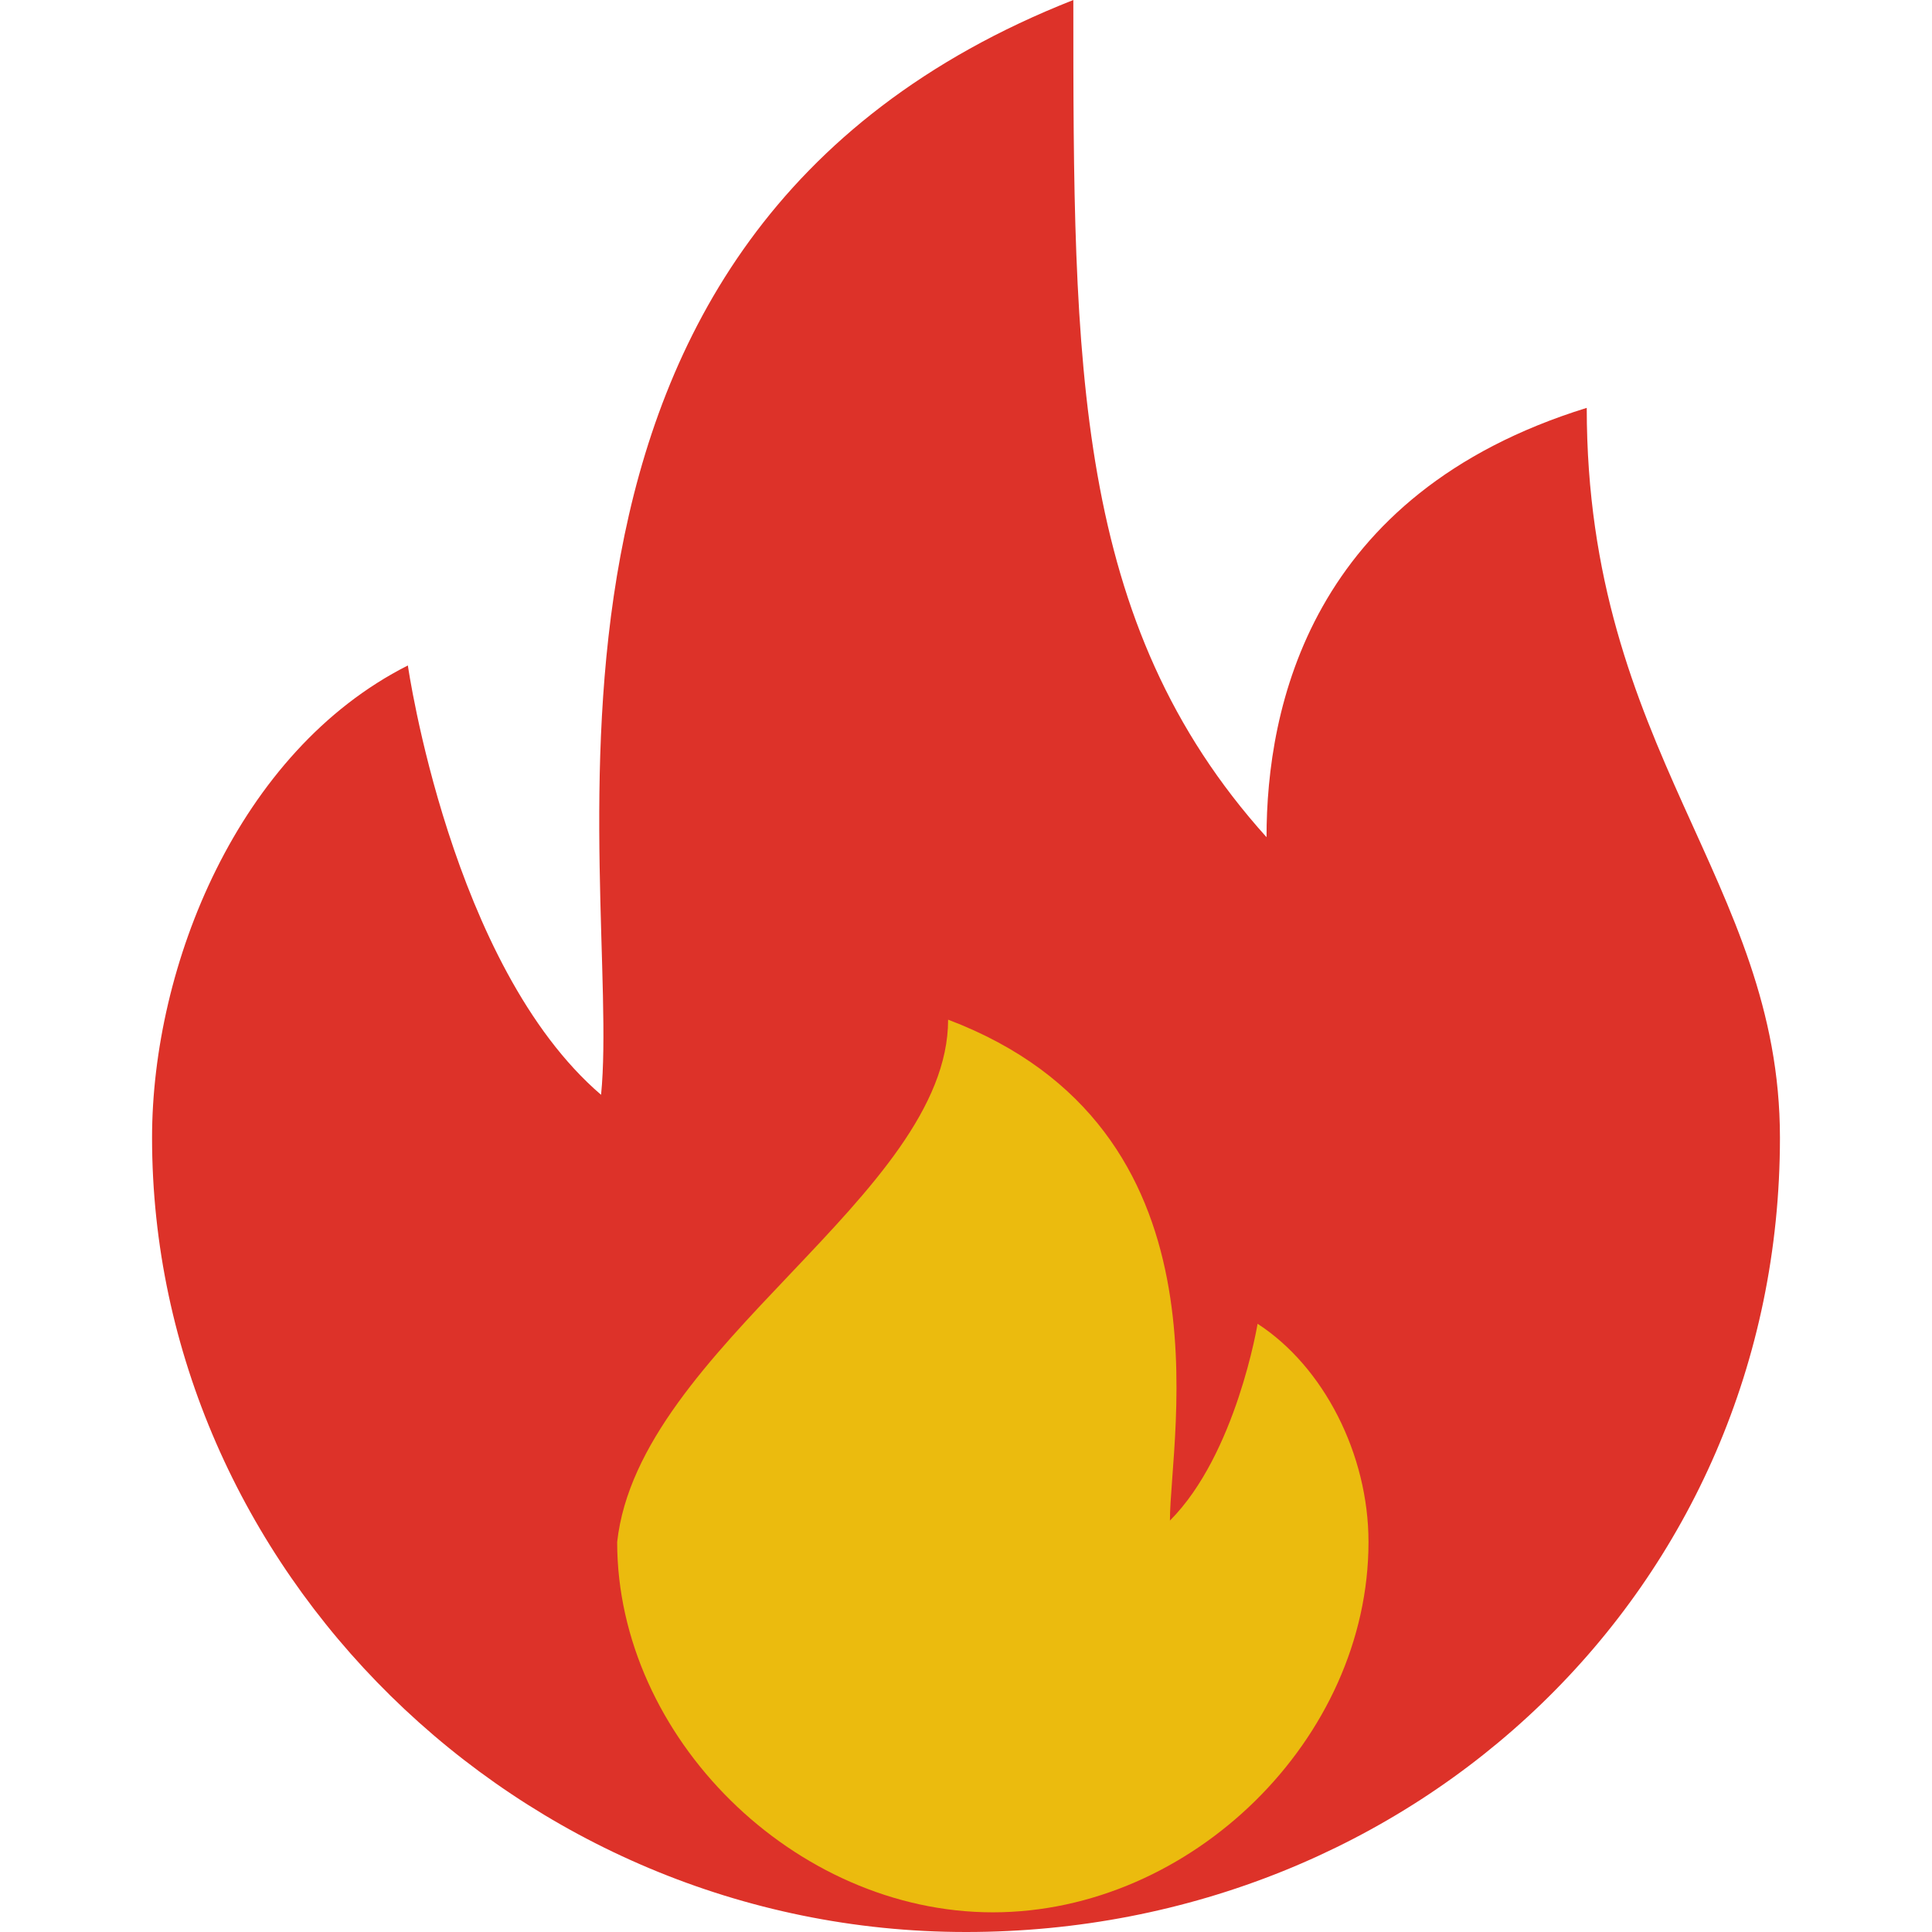 <?xml version="1.0" standalone="no"?><!DOCTYPE svg PUBLIC "-//W3C//DTD SVG 1.1//EN" "http://www.w3.org/Graphics/SVG/1.1/DTD/svg11.dtd"><svg t="1709566352792" class="icon" viewBox="0 0 1024 1024" version="1.1" xmlns="http://www.w3.org/2000/svg" p-id="4980" width="24" height="24" xmlns:xlink="http://www.w3.org/1999/xlink"><path d="M671.289 443.733C568.889 329.956 568.889 193.422 568.889 0 251.259 125.156 329.956 466.489 318.578 580.267c-79.644-68.267-102.4-227.556-102.4-227.556C126.104 398.222 80.593 512 80.593 603.022c0 227.556 193.422 420.978 431.407 420.978S943.407 841.956 943.407 603.022C943.407 466.489 841.007 398.222 841.007 216.178c-146.963 45.511-169.719 159.289-169.719 227.556z" fill="#DD3229" p-id="4981"></path><path d="M502.519 540.444c152.652 57.837 117.57 219.97 117.57 265.481 35.081-35.081 46.459-104.296 46.459-104.296 35.081 22.756 58.785 69.215 58.785 115.674 0 104.296-93.867 196.267-199.111 196.267s-199.111-92.919-199.111-196.267C338.489 713.956 502.519 633.363 502.519 540.444z" fill="#EBBB0E" p-id="4982"></path></svg>